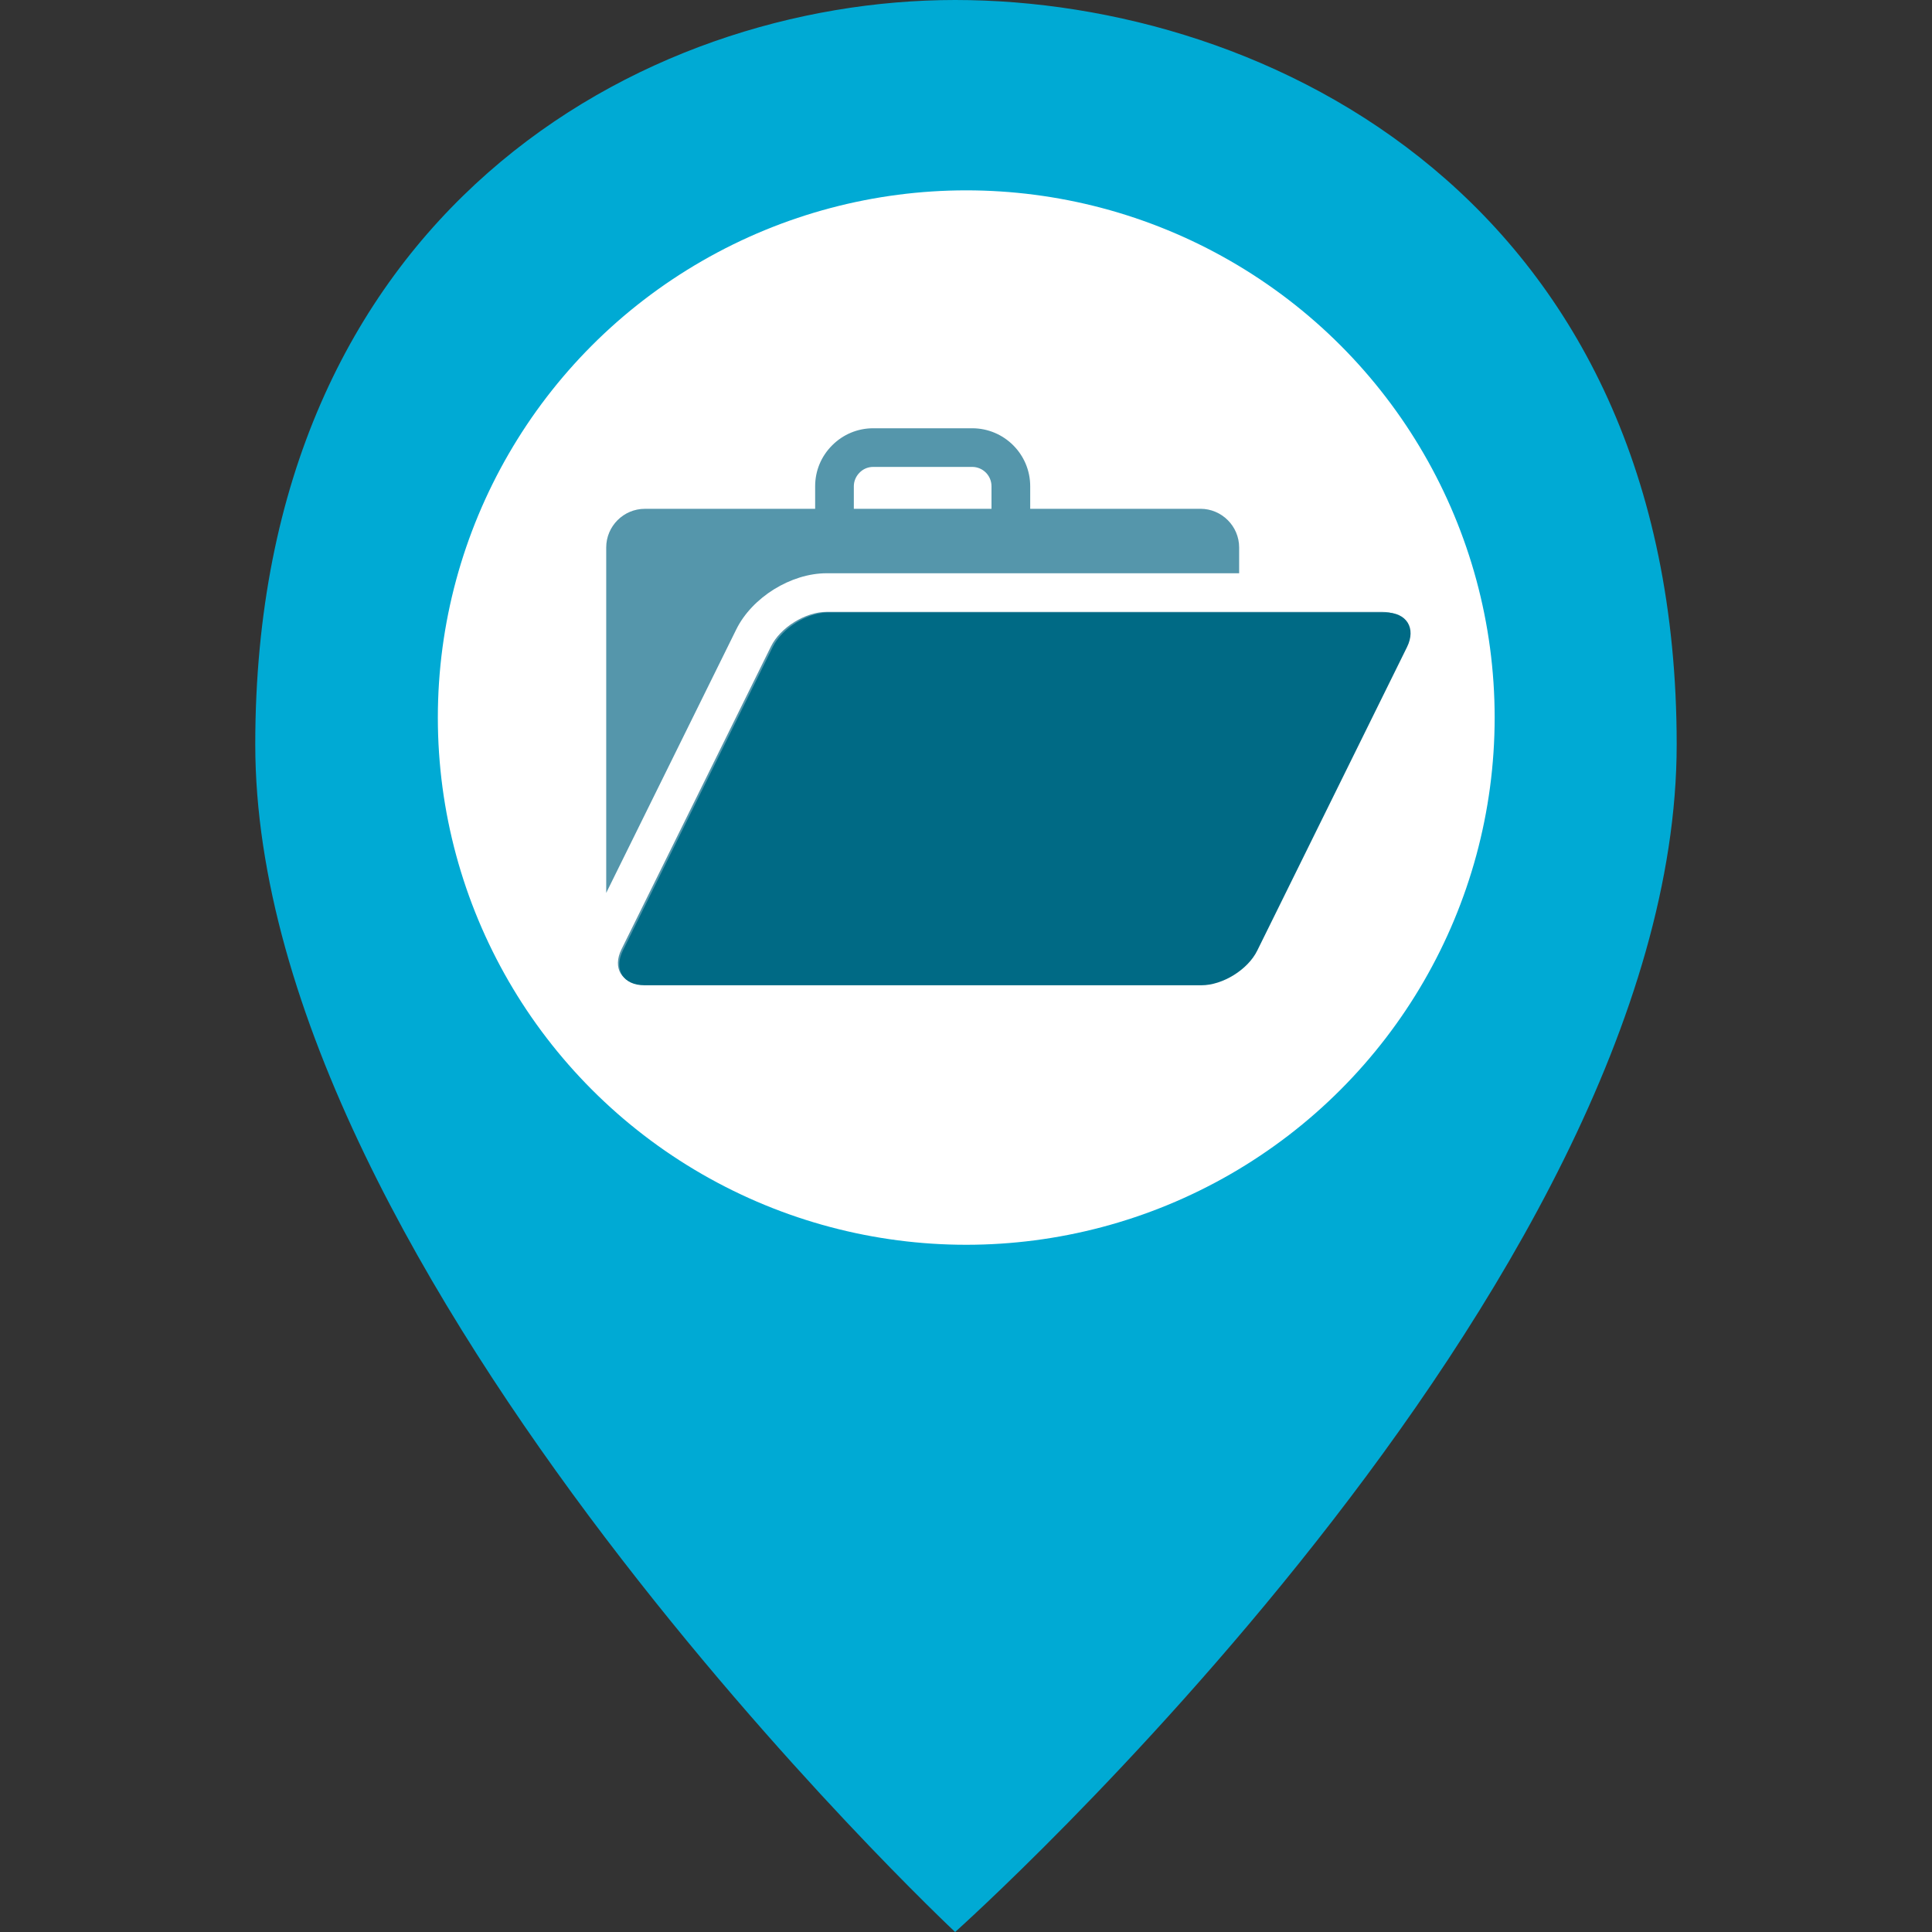<?xml version="1.0" encoding="UTF-8" standalone="no"?>
<svg
   xmlns:dc="http://purl.org/dc/elements/1.1/"
   xmlns:cc="http://creativecommons.org/ns#"
   xmlns:rdf="http://www.w3.org/1999/02/22-rdf-syntax-ns#"
   xmlns:svg="http://www.w3.org/2000/svg"
   xmlns="http://www.w3.org/2000/svg"
   xmlns:sodipodi="http://sodipodi.sourceforge.net/DTD/sodipodi-0.dtd"
   xmlns:inkscape="http://www.inkscape.org/namespaces/inkscape"
   inkscape:version="1.0 (4035a4fb49, 2020-05-01)"
   sodipodi:docname="marker_services.svg"
   id="svg8"
   version="1.1"
   viewBox="0 0 40 40"
   height="141.732"
   width="141.732">
  <rect x="0" y="0" width="40" height="40" fill="#333333" stroke="none"/>
  <defs
     id="defs2">
    <style
       id="style3848">.cls-1{fill:#919ea8;}.cls-2{fill:#fff;}.cls-3{fill:none;stroke:#3d344c;stroke-linecap:round;stroke-linejoin:round;stroke-width:2px;}</style>
  </defs>
  <sodipodi:namedview
     inkscape:document-rotation="0"
     units="mm"
     inkscape:window-maximized="1"
     inkscape:window-y="284"
     inkscape:window-x="1272"
     inkscape:window-height="1027"
     inkscape:window-width="1920"
     showgrid="false"
     inkscape:current-layer="layer1"
     inkscape:document-units="mm"
     inkscape:cy="132.38642"
     inkscape:cx="-125.20765"
     inkscape:zoom="3.959798"
     inkscape:pageshadow="2"
     inkscape:pageopacity="0.0"
     borderopacity="1.0"
     bordercolor="#666666"
     pagecolor="#ffffff"
     id="base" />
  <g
     transform="translate(0,-257)"
     id="layer1"
     inkscape:groupmode="layer"
     inkscape:label="Layer 1">
    <path
       sodipodi:nodetypes="czzzc"
       inkscape:connector-curvature="0"
       id="path4747"
       d="m 19.775,297 c 0,0 -14.49,-13.576 -14.49,-24.587 0,-11.011 8.012,-15.413 14.49,-15.413 6.477,0 14.939,4.161 14.939,15.413 C 34.714,283.664 19.775,297 19.775,297 z"
       style="fill:#00aad4;fill-opacity:1;stroke:none" />
    <ellipse
       transform="matrix(0.666,0,0,0.666,-26.794,159.018)"
       d="m 85.273,169.427 c 0,8.266 -6.718,14.968 -15.005,14.968 -8.287,0 -15.005,-6.701 -15.005,-14.968 0,-8.266 6.718,-14.968 15.005,-14.968 8.287,0 15.005,6.701 15.005,14.968 z"
       sodipodi:ry="14.967523"
       sodipodi:rx="15.004569"
       sodipodi:cy="169.42744"
       sodipodi:cx="70.268692"
       ry="14.968"
       rx="15.005"
       cy="169.427"
       cx="70.269"
       id="ellipse4749"
       style="fill:#ffffff;fill-opacity:1;stroke:#ffffff;stroke-width:2.843;stroke-miterlimit:4;stroke-opacity:1;stroke-dasharray:none" />
    <g
       id="g13"
       transform="matrix(0.069,0,0,0.069,2.966,252.966)" />
    <g
       id="g15"
       transform="matrix(0.069,0,0,0.069,2.966,252.966)" />
    <g
       id="g17"
       transform="matrix(0.069,0,0,0.069,2.966,252.966)" />
    <g
       id="g19"
       transform="matrix(0.069,0,0,0.069,2.966,252.966)" />
    <g
       id="g21"
       transform="matrix(0.069,0,0,0.069,2.966,252.966)" />
    <g
       id="g23"
       transform="matrix(0.069,0,0,0.069,2.966,252.966)" />
    <g
       id="g25"
       transform="matrix(0.069,0,0,0.069,2.966,252.966)" />
    <g
       id="g27"
       transform="matrix(0.069,0,0,0.069,2.966,252.966)" />
    <g
       id="g29"
       transform="matrix(0.069,0,0,0.069,2.966,252.966)" />
    <g
       id="g31"
       transform="matrix(0.069,0,0,0.069,2.966,252.966)" />
    <g
       id="g33"
       transform="matrix(0.069,0,0,0.069,2.966,252.966)" />
    <g
       id="g35"
       transform="matrix(0.069,0,0,0.069,2.966,252.966)" />
    <g
       id="g37"
       transform="matrix(0.069,0,0,0.069,2.966,252.966)" />
    <g
       id="g39"
       transform="matrix(0.069,0,0,0.069,2.966,252.966)" />
    <g
       id="g41"
       transform="matrix(0.069,0,0,0.069,2.966,252.966)" />
    <g
       style="fill:#5596ab;fill-opacity:1"
       id="g7"
       transform="matrix(0.033,0,0,0.033,12.551,263.324)">
      <path
         inkscape:connector-curvature="0"
         id="path9"
         d="m 138.29,168.019 h 258.806 v -16.178 c 0,-13.352 -10.936,-24.267 -24.267,-24.267 H 266.011 v -14.129 c 0,-20.104 -16.351,-36.39 -36.39,-36.39 h -62.124 c -9.707,0 -18.831,3.796 -25.734,10.699 -6.903,6.903 -10.678,15.962 -10.678,25.691 v 14.15 H 24.267 C 10.915,127.574 0,138.488 0,151.841 V 368.563 L 81.581,203.288 c 9.901,-20.127 34.319,-35.269 56.709,-35.269 z m 17.063,-54.574 c 0,-3.214 1.316,-6.256 3.581,-8.542 2.265,-2.33 5.328,-3.602 8.542,-3.602 H 229.6 c 6.709,0 12.123,5.436 12.123,12.144 v 14.15 h -86.369 v -14.15 z"
         style="fill:#5596ab;fill-opacity:1" />
      <path
         inkscape:connector-curvature="0"
         id="path11"
         d="M 486.874,192.243 H 138.29 c -13.331,0 -29.099,9.793 -34.945,21.743 L 9.599,403.895 c -5.91,11.929 0.194,21.722 13.525,21.722 h 348.584 c 13.331,0 29.121,-9.772 34.988,-21.722 l 93.725,-189.909 c 5.888,-11.95 -0.173,-21.743 -13.547,-21.743 z"
         style="fill:#5596ab;fill-opacity:1" />
    </g>
    <path
       style="fill:#006a85;stroke-width:1.099;fill-opacity:1"
       d="M 28.683,269.68 H 17.153 c -0.441,0 -0.962,0.324 -1.156,0.719 l -3.101,6.282 c -0.195,0.395 0.006,0.718 0.447,0.718 h 11.53 c 0.441,0 0.963,-0.323 1.157,-0.718 l 3.1,-6.282 c 0.195,-0.395 -0.006,-0.719 -0.448,-0.719 z"
       inkscape:connector-curvature="0"
       id="path3085" />
  </g>
</svg>
